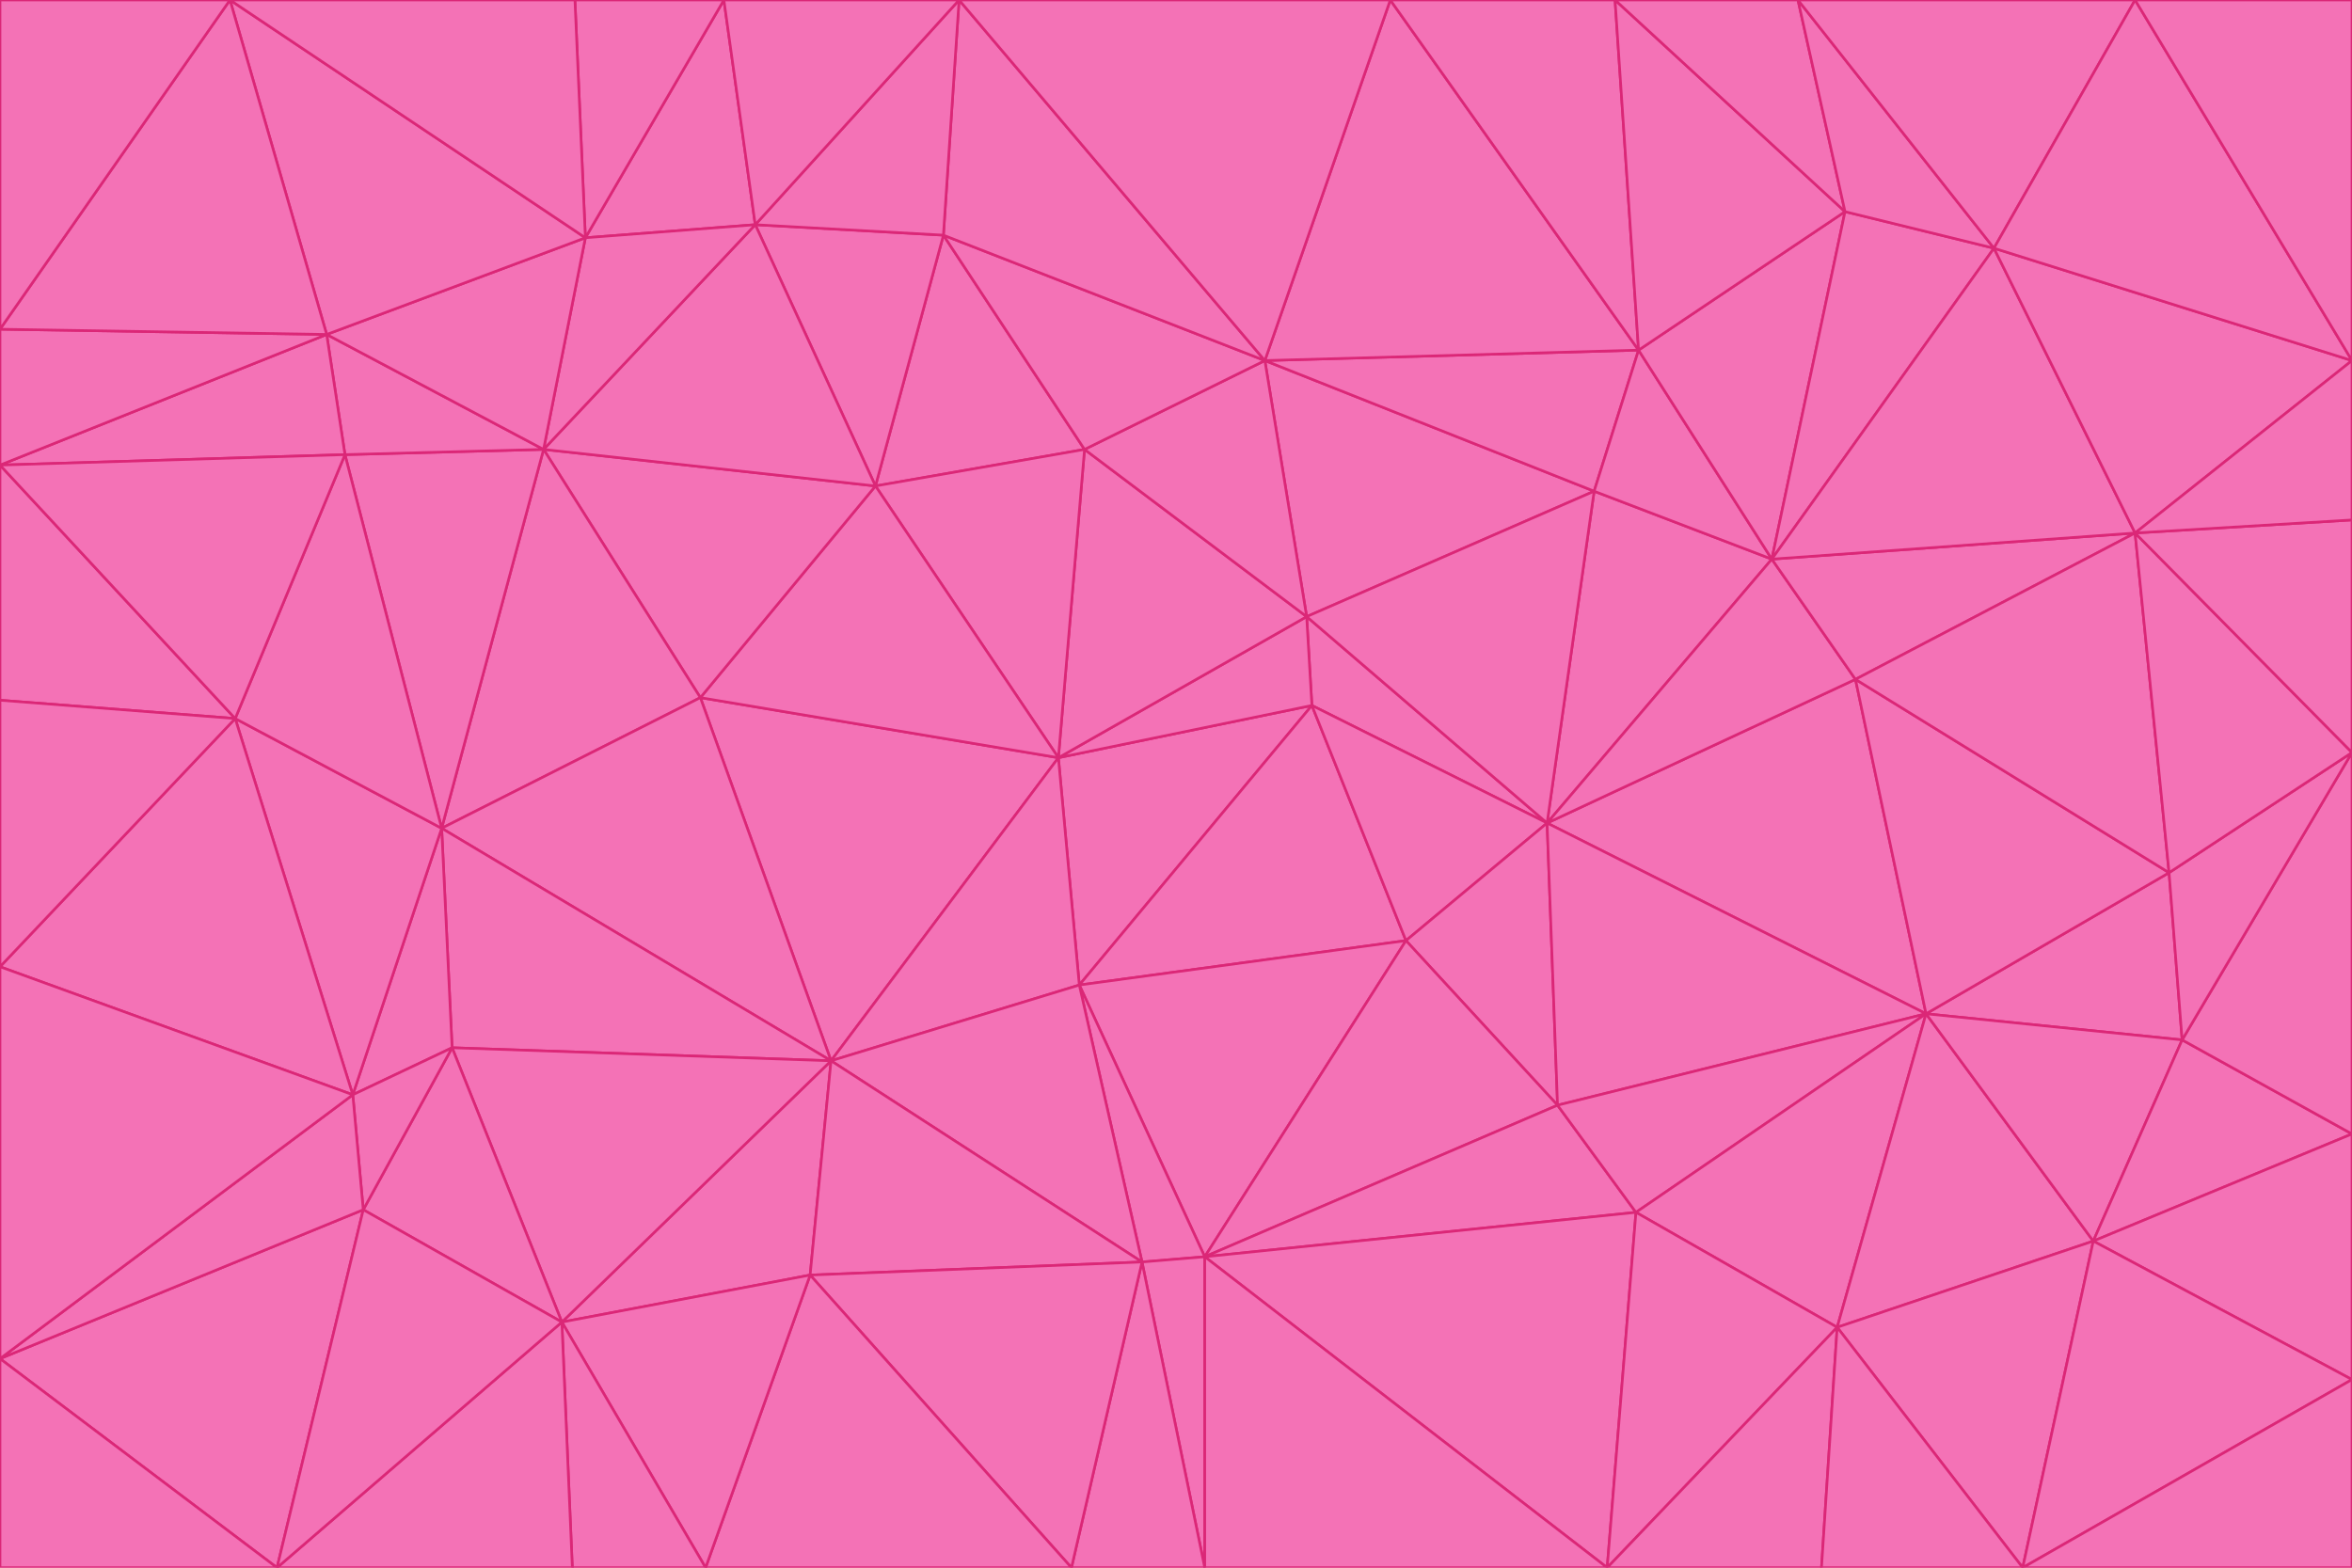 <svg id="visual" viewBox="0 0 900 600" width="900" height="600" xmlns="http://www.w3.org/2000/svg" xmlns:xlink="http://www.w3.org/1999/xlink" version="1.1"><g stroke-width="1" stroke-linejoin="bevel"><path d="M405 290L413 377L502 270Z" fill="#f472b6" stroke="#db2777"></path><path d="M413 377L538 360L502 270Z" fill="#f472b6" stroke="#db2777"></path><path d="M592 315L500 236L502 270Z" fill="#f472b6" stroke="#db2777"></path><path d="M502 270L500 236L405 290Z" fill="#f472b6" stroke="#db2777"></path><path d="M538 360L592 315L502 270Z" fill="#f472b6" stroke="#db2777"></path><path d="M413 377L461 481L538 360Z" fill="#f472b6" stroke="#db2777"></path><path d="M538 360L596 423L592 315Z" fill="#f472b6" stroke="#db2777"></path><path d="M413 377L437 483L461 481Z" fill="#f472b6" stroke="#db2777"></path><path d="M461 481L596 423L538 360Z" fill="#f472b6" stroke="#db2777"></path><path d="M500 236L415 172L405 290Z" fill="#f472b6" stroke="#db2777"></path><path d="M268 267L318 406L405 290Z" fill="#f472b6" stroke="#db2777"></path><path d="M405 290L318 406L413 377Z" fill="#f472b6" stroke="#db2777"></path><path d="M413 377L318 406L437 483Z" fill="#f472b6" stroke="#db2777"></path><path d="M610 188L484 138L500 236Z" fill="#f472b6" stroke="#db2777"></path><path d="M500 236L484 138L415 172Z" fill="#f472b6" stroke="#db2777"></path><path d="M361 90L335 186L415 172Z" fill="#f472b6" stroke="#db2777"></path><path d="M415 172L335 186L405 290Z" fill="#f472b6" stroke="#db2777"></path><path d="M678 214L610 188L592 315Z" fill="#f472b6" stroke="#db2777"></path><path d="M592 315L610 188L500 236Z" fill="#f472b6" stroke="#db2777"></path><path d="M335 186L268 267L405 290Z" fill="#f472b6" stroke="#db2777"></path><path d="M461 481L626 464L596 423Z" fill="#f472b6" stroke="#db2777"></path><path d="M737 388L710 260L592 315Z" fill="#f472b6" stroke="#db2777"></path><path d="M215 506L310 488L318 406Z" fill="#f472b6" stroke="#db2777"></path><path d="M318 406L310 488L437 483Z" fill="#f472b6" stroke="#db2777"></path><path d="M710 260L678 214L592 315Z" fill="#f472b6" stroke="#db2777"></path><path d="M610 188L627 134L484 138Z" fill="#f472b6" stroke="#db2777"></path><path d="M678 214L627 134L610 188Z" fill="#f472b6" stroke="#db2777"></path><path d="M737 388L592 315L596 423Z" fill="#f472b6" stroke="#db2777"></path><path d="M678 214L706 81L627 134Z" fill="#f472b6" stroke="#db2777"></path><path d="M484 138L361 90L415 172Z" fill="#f472b6" stroke="#db2777"></path><path d="M335 186L208 172L268 267Z" fill="#f472b6" stroke="#db2777"></path><path d="M367 0L361 90L484 138Z" fill="#f472b6" stroke="#db2777"></path><path d="M437 483L461 600L461 481Z" fill="#f472b6" stroke="#db2777"></path><path d="M461 481L615 600L626 464Z" fill="#f472b6" stroke="#db2777"></path><path d="M410 600L461 600L437 483Z" fill="#f472b6" stroke="#db2777"></path><path d="M310 488L410 600L437 483Z" fill="#f472b6" stroke="#db2777"></path><path d="M626 464L737 388L596 423Z" fill="#f472b6" stroke="#db2777"></path><path d="M703 508L737 388L626 464Z" fill="#f472b6" stroke="#db2777"></path><path d="M208 172L169 317L268 267Z" fill="#f472b6" stroke="#db2777"></path><path d="M268 267L169 317L318 406Z" fill="#f472b6" stroke="#db2777"></path><path d="M361 90L289 86L335 186Z" fill="#f472b6" stroke="#db2777"></path><path d="M615 600L703 508L626 464Z" fill="#f472b6" stroke="#db2777"></path><path d="M169 317L173 401L318 406Z" fill="#f472b6" stroke="#db2777"></path><path d="M310 488L270 600L410 600Z" fill="#f472b6" stroke="#db2777"></path><path d="M289 86L208 172L335 186Z" fill="#f472b6" stroke="#db2777"></path><path d="M173 401L215 506L318 406Z" fill="#f472b6" stroke="#db2777"></path><path d="M461 600L615 600L461 481Z" fill="#f472b6" stroke="#db2777"></path><path d="M215 506L270 600L310 488Z" fill="#f472b6" stroke="#db2777"></path><path d="M627 134L532 0L484 138Z" fill="#f472b6" stroke="#db2777"></path><path d="M361 90L367 0L289 86Z" fill="#f472b6" stroke="#db2777"></path><path d="M277 0L224 91L289 86Z" fill="#f472b6" stroke="#db2777"></path><path d="M289 86L224 91L208 172Z" fill="#f472b6" stroke="#db2777"></path><path d="M208 172L132 174L169 317Z" fill="#f472b6" stroke="#db2777"></path><path d="M173 401L139 463L215 506Z" fill="#f472b6" stroke="#db2777"></path><path d="M215 506L219 600L270 600Z" fill="#f472b6" stroke="#db2777"></path><path d="M169 317L135 419L173 401Z" fill="#f472b6" stroke="#db2777"></path><path d="M90 275L135 419L169 317Z" fill="#f472b6" stroke="#db2777"></path><path d="M532 0L367 0L484 138Z" fill="#f472b6" stroke="#db2777"></path><path d="M763 95L706 81L678 214Z" fill="#f472b6" stroke="#db2777"></path><path d="M627 134L618 0L532 0Z" fill="#f472b6" stroke="#db2777"></path><path d="M817 204L678 214L710 260Z" fill="#f472b6" stroke="#db2777"></path><path d="M135 419L139 463L173 401Z" fill="#f472b6" stroke="#db2777"></path><path d="M615 600L697 600L703 508Z" fill="#f472b6" stroke="#db2777"></path><path d="M835 398L830 334L737 388Z" fill="#f472b6" stroke="#db2777"></path><path d="M706 81L618 0L627 134Z" fill="#f472b6" stroke="#db2777"></path><path d="M106 600L219 600L215 506Z" fill="#f472b6" stroke="#db2777"></path><path d="M125 128L132 174L208 172Z" fill="#f472b6" stroke="#db2777"></path><path d="M801 475L737 388L703 508Z" fill="#f472b6" stroke="#db2777"></path><path d="M737 388L830 334L710 260Z" fill="#f472b6" stroke="#db2777"></path><path d="M774 600L801 475L703 508Z" fill="#f472b6" stroke="#db2777"></path><path d="M830 334L817 204L710 260Z" fill="#f472b6" stroke="#db2777"></path><path d="M132 174L90 275L169 317Z" fill="#f472b6" stroke="#db2777"></path><path d="M0 520L106 600L139 463Z" fill="#f472b6" stroke="#db2777"></path><path d="M367 0L277 0L289 86Z" fill="#f472b6" stroke="#db2777"></path><path d="M224 91L125 128L208 172Z" fill="#f472b6" stroke="#db2777"></path><path d="M801 475L835 398L737 388Z" fill="#f472b6" stroke="#db2777"></path><path d="M817 204L763 95L678 214Z" fill="#f472b6" stroke="#db2777"></path><path d="M706 81L688 0L618 0Z" fill="#f472b6" stroke="#db2777"></path><path d="M88 0L125 128L224 91Z" fill="#f472b6" stroke="#db2777"></path><path d="M0 178L0 268L90 275Z" fill="#f472b6" stroke="#db2777"></path><path d="M763 95L688 0L706 81Z" fill="#f472b6" stroke="#db2777"></path><path d="M277 0L220 0L224 91Z" fill="#f472b6" stroke="#db2777"></path><path d="M697 600L774 600L703 508Z" fill="#f472b6" stroke="#db2777"></path><path d="M801 475L900 434L835 398Z" fill="#f472b6" stroke="#db2777"></path><path d="M900 434L900 288L835 398Z" fill="#f472b6" stroke="#db2777"></path><path d="M835 398L900 288L830 334Z" fill="#f472b6" stroke="#db2777"></path><path d="M830 334L900 288L817 204Z" fill="#f472b6" stroke="#db2777"></path><path d="M817 204L900 138L763 95Z" fill="#f472b6" stroke="#db2777"></path><path d="M0 520L139 463L135 419Z" fill="#f472b6" stroke="#db2777"></path><path d="M139 463L106 600L215 506Z" fill="#f472b6" stroke="#db2777"></path><path d="M900 528L900 434L801 475Z" fill="#f472b6" stroke="#db2777"></path><path d="M900 288L900 199L817 204Z" fill="#f472b6" stroke="#db2777"></path><path d="M763 95L817 0L688 0Z" fill="#f472b6" stroke="#db2777"></path><path d="M90 275L0 370L135 419Z" fill="#f472b6" stroke="#db2777"></path><path d="M0 268L0 370L90 275Z" fill="#f472b6" stroke="#db2777"></path><path d="M0 178L132 174L125 128Z" fill="#f472b6" stroke="#db2777"></path><path d="M0 178L90 275L132 174Z" fill="#f472b6" stroke="#db2777"></path><path d="M900 199L900 138L817 204Z" fill="#f472b6" stroke="#db2777"></path><path d="M774 600L900 528L801 475Z" fill="#f472b6" stroke="#db2777"></path><path d="M900 138L817 0L763 95Z" fill="#f472b6" stroke="#db2777"></path><path d="M0 126L0 178L125 128Z" fill="#f472b6" stroke="#db2777"></path><path d="M220 0L88 0L224 91Z" fill="#f472b6" stroke="#db2777"></path><path d="M0 370L0 520L135 419Z" fill="#f472b6" stroke="#db2777"></path><path d="M88 0L0 126L125 128Z" fill="#f472b6" stroke="#db2777"></path><path d="M774 600L900 600L900 528Z" fill="#f472b6" stroke="#db2777"></path><path d="M0 520L0 600L106 600Z" fill="#f472b6" stroke="#db2777"></path><path d="M900 138L900 0L817 0Z" fill="#f472b6" stroke="#db2777"></path><path d="M88 0L0 0L0 126Z" fill="#f472b6" stroke="#db2777"></path></g></svg>